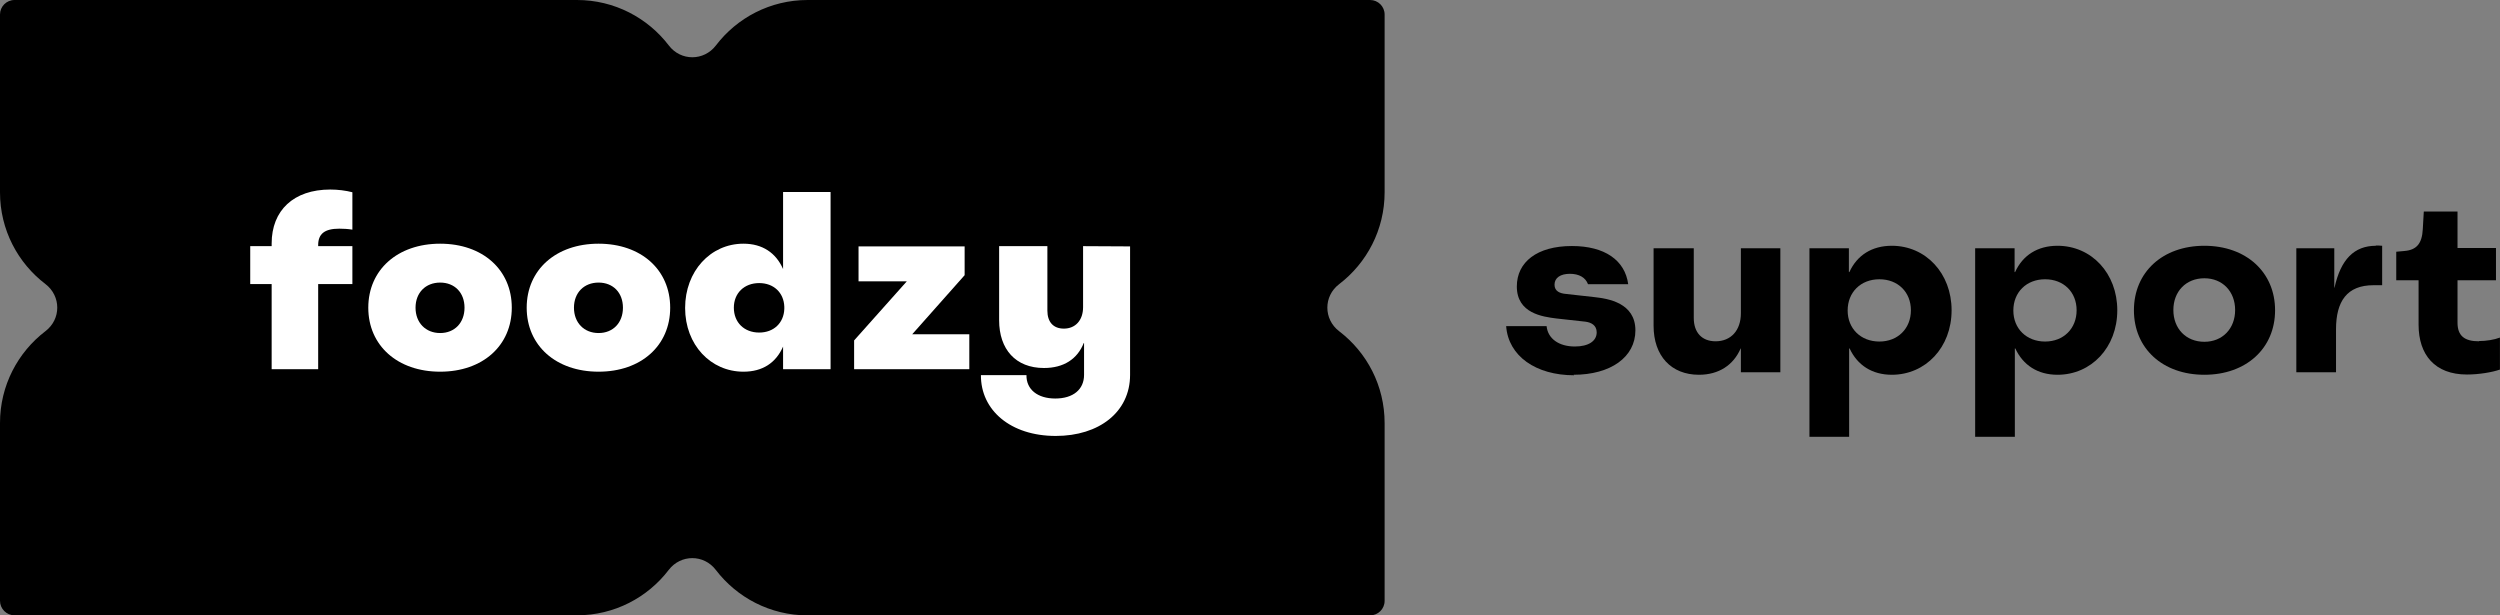 <svg width="130" height="32" viewBox="0 0 130 32" fill="none" xmlns="http://www.w3.org/2000/svg">
<rect x="0" y="0" width="130" height="32" fill="#808080" stroke="none"/>
<path d="M69.636 14.776C68.818 15.398 68.818 16.598 69.636 17.224C71.076 18.322 72 20.05 72 22.001V31.245C72 31.662 71.662 32 71.245 32H42C40.049 32 38.32 31.071 37.222 29.636C36.6 28.818 35.4 28.818 34.773 29.636C33.68 31.067 31.951 31.996 30 31.996H0.756C0.338 31.996 0 31.658 0 31.24V21.997C0 20.046 0.929 18.317 2.364 17.22C3.182 16.598 3.182 15.398 2.364 14.771C0.929 13.678 0 11.95 0 9.999V0.755C0 0.338 0.338 0 0.756 0H30C31.951 0 33.68 0.929 34.778 2.364C35.4 3.182 36.6 3.182 37.227 2.364C38.32 0.929 40.049 0 42 0H71.245C71.662 0 72 0.338 72 0.755V9.999C72 11.95 71.071 13.678 69.636 14.776Z" fill="black"/>
<path d="M17.645 11.891C17.863 11.891 18.093 11.904 18.324 11.942V9.997C17.978 9.907 17.569 9.856 17.172 9.856C15.265 9.856 14.126 10.944 14.126 12.659V12.8H13.012V14.771H14.126V19.2H16.545V14.771H18.324V12.8H16.545V12.749C16.545 12.16 16.878 11.891 17.645 11.891Z" fill="white"/>
<path d="M22.888 19.328C25.103 19.328 26.613 17.971 26.613 16C26.613 14.029 25.103 12.672 22.888 12.672C20.674 12.672 19.151 14.029 19.151 16C19.151 17.971 20.674 19.328 22.888 19.328ZM22.888 17.318C22.133 17.318 21.608 16.781 21.608 16C21.608 15.219 22.133 14.694 22.888 14.694C23.643 14.694 24.155 15.219 24.155 16C24.155 16.781 23.643 17.318 22.888 17.318Z" fill="white"/>
<path d="M31.126 19.328C33.34 19.328 34.85 17.971 34.85 16C34.85 14.029 33.34 12.672 31.126 12.672C28.911 12.672 27.388 14.029 27.388 16C27.388 17.971 28.911 19.328 31.126 19.328ZM31.126 17.318C30.37 17.318 29.846 16.781 29.846 16C29.846 15.219 30.37 14.694 31.126 14.694C31.881 14.694 32.393 15.219 32.393 16C32.393 16.781 31.881 17.318 31.126 17.318Z" fill="white"/>
<path d="M40.72 9.984V13.99C40.349 13.146 39.645 12.672 38.659 12.672C36.944 12.672 35.626 14.106 35.626 16.013C35.626 17.933 36.957 19.328 38.659 19.328C39.658 19.328 40.349 18.867 40.72 18.022V19.2H43.19V9.984H40.72ZM39.478 17.293C38.698 17.293 38.16 16.768 38.16 16C38.16 15.245 38.698 14.72 39.478 14.72C40.234 14.72 40.758 15.219 40.784 15.949V16.064C40.758 16.794 40.234 17.293 39.478 17.293Z" fill="white"/>
<path d="M47.435 17.382L50.161 14.31V12.813H44.644V14.63H47.153L44.414 17.702V19.2H50.404V17.382H47.435Z" fill="white"/>
<path d="M56.32 12.8V15.974C56.32 16.653 55.923 17.088 55.321 17.088C54.771 17.088 54.464 16.742 54.464 16.154V12.8H51.955V16.653C51.955 18.163 52.812 19.136 54.285 19.136C55.309 19.136 56.025 18.675 56.358 17.83L56.371 17.843V19.494C56.371 20.25 55.808 20.723 54.873 20.723C53.952 20.723 53.363 20.25 53.376 19.507H51.008C50.995 21.325 52.544 22.669 54.899 22.669C57.152 22.669 58.764 21.427 58.764 19.494V12.813L56.32 12.8Z" fill="white"/>
<path d="M81.829 19.488C83.751 19.488 85.041 18.572 85.041 17.179C85.041 15.747 83.622 15.528 82.912 15.45L81.416 15.283C81.132 15.257 80.835 15.154 80.835 14.806C80.835 14.444 81.145 14.238 81.635 14.238C82.113 14.238 82.448 14.431 82.577 14.78H84.667C84.499 13.528 83.441 12.793 81.739 12.793C79.92 12.793 78.875 13.632 78.875 14.896C78.875 16.302 80.229 16.47 80.926 16.56L82.448 16.728C82.732 16.766 83.028 16.908 83.028 17.282C83.028 17.734 82.603 18.018 81.893 18.018C81.055 18.018 80.487 17.605 80.423 16.96H78.32C78.436 18.521 79.868 19.514 81.855 19.514L81.829 19.488Z" fill="black"/>
<path d="M90.526 12.909V16.289C90.526 17.179 90.01 17.747 89.211 17.747C88.501 17.747 88.076 17.295 88.076 16.534V12.909H85.986V16.934C85.986 18.508 86.902 19.488 88.346 19.488C89.378 19.488 90.139 18.985 90.514 18.121H90.526V19.359H92.578V12.909H90.526Z" fill="black"/>
<path d="M98.374 12.78C97.342 12.78 96.568 13.27 96.168 14.148H96.142V12.909H94.091V22.713H96.155V18.121H96.181C96.581 18.985 97.342 19.488 98.374 19.488C100.128 19.488 101.483 18.069 101.483 16.134C101.483 14.212 100.141 12.78 98.374 12.78ZM97.729 17.76C96.761 17.76 96.078 17.089 96.078 16.147C96.078 15.193 96.761 14.522 97.729 14.522C98.696 14.522 99.367 15.193 99.367 16.134C99.367 17.089 98.683 17.76 97.729 17.76Z" fill="black"/>
<path d="M106.99 12.78C105.958 12.78 105.184 13.27 104.785 14.148H104.759V12.909H102.708V22.713H104.772V18.121H104.797C105.197 18.985 105.958 19.488 106.99 19.488C108.745 19.488 110.099 18.069 110.099 16.134C110.099 14.212 108.758 12.78 106.99 12.78ZM106.345 17.76C105.378 17.76 104.694 17.089 104.694 16.147C104.694 15.193 105.378 14.522 106.345 14.522C107.313 14.522 107.984 15.193 107.984 16.134C107.984 17.089 107.3 17.76 106.345 17.76Z" fill="black"/>
<path d="M114.627 19.488C116.794 19.488 118.304 18.121 118.304 16.134C118.304 14.148 116.794 12.78 114.627 12.78C112.46 12.78 110.964 14.148 110.964 16.134C110.964 18.121 112.46 19.488 114.627 19.488ZM114.627 17.773C113.673 17.773 113.015 17.089 113.015 16.121C113.015 15.154 113.673 14.47 114.627 14.47C115.569 14.47 116.227 15.154 116.227 16.121C116.227 17.089 115.569 17.773 114.627 17.773Z" fill="black"/>
<path d="M123.55 12.78C122.415 12.78 121.718 13.49 121.395 14.96H121.383V12.909H119.409V19.359H121.473V17.128C121.473 15.67 122.04 14.831 123.421 14.831C123.55 14.831 123.73 14.831 123.872 14.831V12.78C123.756 12.767 123.627 12.767 123.524 12.767L123.55 12.78Z" fill="black"/>
<path d="M128.901 17.747C128.14 17.747 127.791 17.45 127.791 16.779V14.573H129.791V12.896H127.791V11H126.037L125.985 11.916C125.947 12.664 125.663 12.999 125.031 13.051L124.605 13.09V14.573H125.766V16.882C125.766 18.456 126.617 19.475 128.281 19.475C128.901 19.475 129.597 19.359 129.997 19.217V17.553C129.701 17.669 129.275 17.734 128.914 17.734L128.901 17.747Z" fill="black"/>
</svg>
